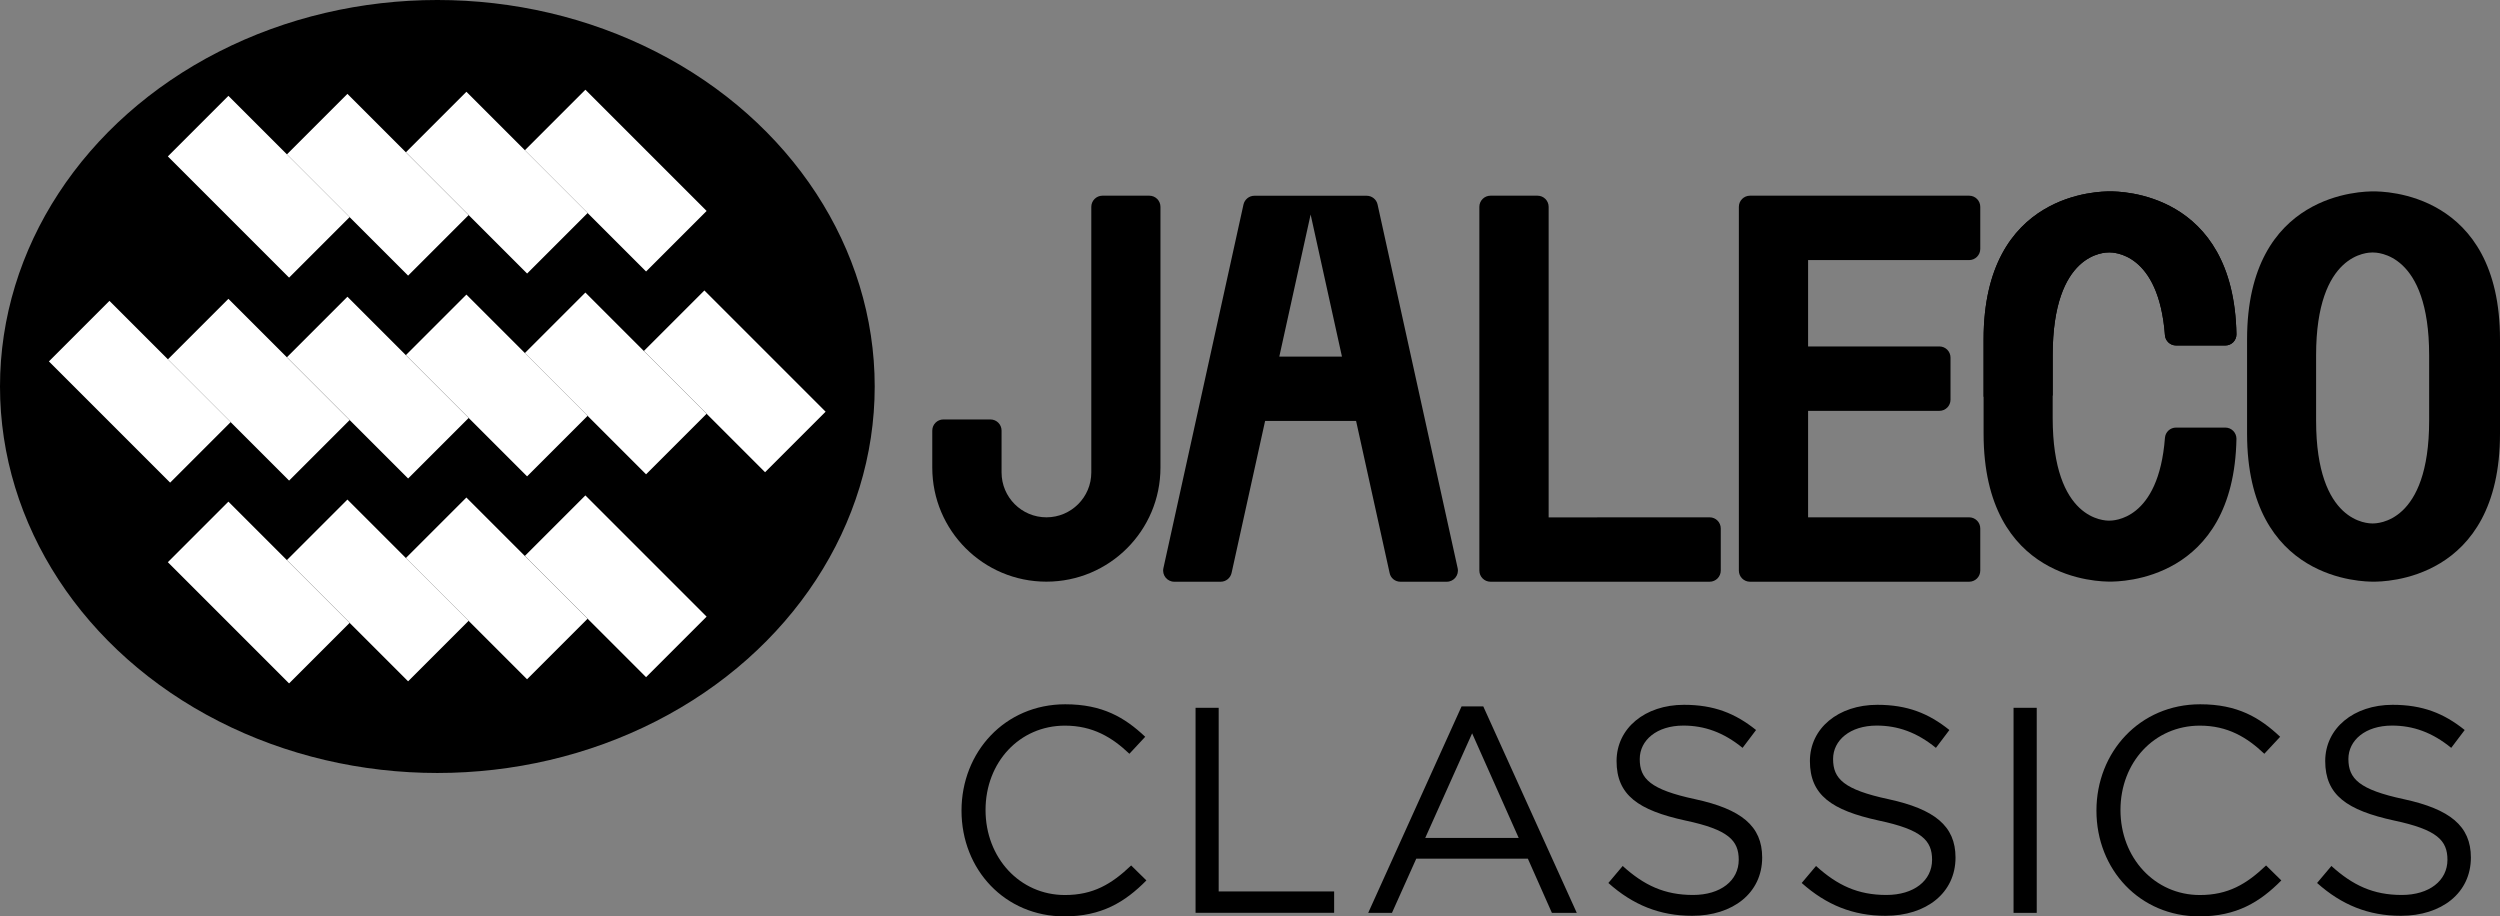 <?xml version="1.0" encoding="utf-8"?>
<!-- Generator: Adobe Illustrator 25.4.1, SVG Export Plug-In . SVG Version: 6.00 Build 0)  -->
<svg version="1.1" id="Layer_1" xmlns="http://www.w3.org/2000/svg" xmlns:xlink="http://www.w3.org/1999/xlink" x="0px" y="0px"
	 viewBox="0 0 3839 1407.2" style="enable-background:new 0 0 3839 1407.2;" xml:space="preserve">
<rect x="0" y="0" width="3839" height="1407.2" fill="#808080" stroke="none"/>
<style type="text/css">
	.st0{fill:#356CB4;}
	.st1{fill:#FFFFFF;}
</style>
<g>
	<g>
		<g>
			<path d="M1675.8,317.6v407.9c0,38.1-30.9,68.9-68.9,68.9l0,0c-38.1,0-68.9-30.9-68.9-68.9v-64.3c0-9.4-7.6-17.1-17.1-17.1h-72.2
				c-9.4,0-17.1,7.6-17.1,17.1V718c0,96.8,78.4,175.2,175.2,175.2l0,0c96.8,0,175.2-78.4,175.2-175.2V317.6
				c0-9.4-7.6-17.1-17.1-17.1h-72.2C1683.5,300.6,1675.8,308.2,1675.8,317.6z"/>
		</g>
		<g>
			<path d="M2150.4,893.3h71.3c10.9,0,19-10.1,16.7-20.7l-123-558.6c-1.7-7.8-8.7-13.4-16.7-13.4h-79.9h-12.7h-79.9
				c-8,0-14.9,5.6-16.7,13.4l-123,558.6c-2.3,10.6,5.8,20.7,16.7,20.7h71.3c8,0,14.9-5.6,16.7-13.4l51.5-233.5h139.7l51.5,233.5
				C2135.4,887.7,2142.4,893.3,2150.4,893.3z M1964.5,547.6l48.1-218.2l48.1,218.2H1964.5z"/>
		</g>
		<g>
			<path d="M3040.9,382.3v-64.7c0-9.4-7.6-17.1-17.1-17.1h-247.3h-89.2c-9.4,0-17.1,7.6-17.1,17.1v81.7v132.8v98.8v163.6v81.7
				c0,9.4,7.6,17.1,17.1,17.1h336.5c9.4,0,17.1-7.6,17.1-17.1v-64.7c0-9.4-7.6-17.1-17.1-17.1h-247.3V630.9h201.6
				c9.4,0,17.1-7.6,17.1-17.1v-64.7c0-9.4-7.6-17.1-17.1-17.1h-201.6V399.4h247.3C3033.2,399.4,3040.9,391.7,3040.9,382.3z"/>
		</g>
		<g>
			<path d="M2378.1,794.5V317.6c0-9.4-7.6-17.1-17.1-17.1h-72.2c-9.4,0-17.1,7.6-17.1,17.1v476.9v81.7c0,9.4,7.7,17.1,17.1,17.1
				h336.5c9.4,0,17.1-7.6,17.1-17.1v-64.7c0-9.4-7.6-17.1-17.1-17.1L2378.1,794.5L2378.1,794.5z"/>
		</g>
		<g>
			<path d="M3644.8,293.9c-14.4,0-194.2,0-194.2,227.2V666c0,227.2,179.9,227.2,194.2,227.2s194.2,0,194.2-227.2V521.2
				C3839,293.9,3659.1,293.9,3644.8,293.9z M3730.2,646c0,157.8-80.3,157.8-86.8,157.8s-86.8,0-86.8-157.8V545.5
				c0-157.8,80.3-157.8,86.8-157.8s86.8,0,86.8,157.8V646z"/>
		</g>
		<g>
			<path d="M3092.6,611.3c19.9-0.5,39.7-2.2,59.5-3.9v-62c0-157.8,80.3-157.8,86.8-157.8c6,0,76,0,85.6,127.2
				c0.7,8.8,8.1,15.7,17,15.7h75.8c9.4,0,17-7.6,17-17.1c-4-219.5-180-219.5-194.1-219.5c-14.4,0-194.2,0-194.2,227.2v88.1
				C3061.4,610.4,3076.9,611.7,3092.6,611.3z"/>
		</g>
		<g>
			<path d="M3417.3,656.6h-75.8c-8.9,0-16.3,6.8-17,15.7c-9.7,127.1-79.7,127.2-85.6,127.2c-6.4,0-86.8,0-86.8-157.8v-34.3v-27.7
				v-34.3c0-157.8,80.3-157.8,86.8-157.8c6,0,76,0,85.6,127.2c0.7,8.8,8.1,15.7,17,15.7h75.8c9.4,0,17-7.6,17-17.1
				c-4-219.5-180-219.5-194.1-219.5c-14.4,0-194.2,0-194.2,227.2v56.8v31.2v56.8c0,227.2,179.9,227.2,194.2,227.2
				c14.2,0,190.2,0,194.1-219.5C3434.2,664.3,3426.7,656.6,3417.3,656.6z"/>
		</g>
	</g>
	<g>
		<ellipse cx="671.6" cy="593.5" rx="671.6" ry="593.5"/>
		<g>
			
				<rect x="1062.7" y="453.9" transform="matrix(0.707 -0.707 0.707 0.707 -83.553 969.417)" class="st1" width="131.5" height="263.3"/>
			
				<rect x="879.9" y="457.1" transform="matrix(0.707 -0.707 0.707 0.707 -139.332 841.126)" class="st1" width="131.5" height="263.3"/>
			
				<rect x="697.2" y="460.3" transform="matrix(0.707 -0.707 0.707 0.707 -195.111 712.834)" class="st1" width="131.5" height="263.3"/>
			
				<rect x="514.5" y="463.6" transform="matrix(0.707 -0.707 0.707 0.707 -250.978 584.613)" class="st1" width="131.5" height="263.3"/>
			
				<rect x="331.7" y="466.8" transform="matrix(0.707 -0.707 0.707 0.707 -306.757 456.321)" class="st1" width="131.5" height="263.3"/>
			
				<rect x="149" y="470" transform="matrix(0.707 -0.707 0.707 0.707 -362.536 328.029)" class="st1" width="131.5" height="263.3"/>
		</g>
		<g>
			<g>
				
					<rect x="879.9" y="145.6" transform="matrix(0.707 -0.707 0.707 0.707 80.936 749.903)" class="st1" width="131.5" height="263.3"/>
				
					<rect x="697.2" y="148.8" transform="matrix(0.707 -0.707 0.707 0.707 25.156 621.611)" class="st1" width="131.5" height="263.3"/>
				
					<rect x="514.4" y="152" transform="matrix(0.707 -0.707 0.707 0.707 -30.623 493.32)" class="st1" width="131.5" height="263.3"/>
				
					<rect x="331.7" y="155.1" transform="matrix(0.707 -0.707 0.707 0.707 -86.402 365.028)" class="st1" width="131.5" height="263.3"/>
			</g>
			<g>
				
					<rect x="880" y="768.7" transform="matrix(0.707 -0.707 0.707 0.707 -359.687 932.419)" class="st1" width="131.5" height="263.3"/>
				
					<rect x="697.2" y="771.9" transform="matrix(0.707 -0.707 0.707 0.707 -415.466 804.127)" class="st1" width="131.5" height="263.3"/>
				
					<rect x="514.5" y="775.1" transform="matrix(0.707 -0.707 0.707 0.707 -471.245 675.835)" class="st1" width="131.5" height="263.3"/>
				
					<rect x="331.7" y="778.3" transform="matrix(0.707 -0.707 0.707 0.707 -527.025 547.544)" class="st1" width="131.5" height="263.3"/>
			</g>
		</g>
	</g>
	<g>
		<g>
			<g>
				<path d="M1634.4,1407.2c-90.9,0-157.9-71.5-157.9-162.4c0-90,66.6-163.3,159.3-163.3c57.1,0,91.3,20.2,122.8,49.9l-24.3,26.1
					c-26.5-25.2-56.2-43.2-99-43.2c-69.7,0-121.9,56.2-121.9,129.6c0,73.4,52.6,130.5,121.9,130.5c43.2,0,71.5-16.6,101.7-45.4
					l23.4,23C1727.6,1385.2,1691.6,1407.2,1634.4,1407.2z"/>
			</g>
			<g>
				<polygon points="1835.9,1086.9 1871.4,1086.9 1871.4,1368.9 2048.7,1368.9 2048.7,1401.7 1835.9,1401.7 				"/>
			</g>
			<g>
				<path d="M2421.3,1401.8h-38.2l-36.9-83.2h-171.4l-37.3,83.2h-36.5l143.4-317.1h33.3L2421.3,1401.8z M2260.6,1126.1l-72,160.6
					h143.5L2260.6,1126.1z"/>
			</g>
			<g>
				<path d="M2603.4,1227.3c70.2,15.3,102.6,40.9,102.6,89.5c0,54.5-45,89.5-107.5,89.5c-49.9,0-90.9-16.7-128.7-50.4l22-26.1
					c32.8,29.7,64.3,44.5,108,44.5c42.3,0,70.2-22,70.2-54c0-29.7-15.8-46.3-81.9-60.3c-72.4-15.8-105.7-39.1-105.7-91.3
					c0-50.4,43.6-86.4,103.5-86.4c45.9,0,78.7,13,110.7,38.7l-20.7,27.4c-29.2-23.8-58.5-34.2-90.9-34.2c-40.9,0-67,22.5-67,51.3
					C2517.9,1195.8,2534.1,1212.5,2603.4,1227.3z"/>
			</g>
			<g>
				<path d="M2900.3,1227.3c70.2,15.3,102.6,40.9,102.6,89.5c0,54.5-45,89.5-107.5,89.5c-49.9,0-90.9-16.7-128.7-50.4l22-26.1
					c32.8,29.7,64.3,44.5,108,44.5c42.3,0,70.2-22,70.2-54c0-29.7-15.8-46.3-81.9-60.3c-72.4-15.8-105.7-39.1-105.7-91.3
					c0-50.4,43.6-86.4,103.5-86.4c45.9,0,78.7,13,110.7,38.7l-20.7,27.4c-29.2-23.8-58.5-34.2-90.9-34.2c-40.9,0-67,22.5-67,51.3
					C2814.9,1195.8,2831.1,1212.5,2900.3,1227.3z"/>
			</g>
			<g>
				<rect x="3092" y="1086.9" width="35.6" height="314.9"/>
			</g>
			<g>
				<path d="M3377.2,1407.2c-90.9,0-157.9-71.5-157.9-162.4c0-90,66.6-163.3,159.3-163.3c57.2,0,91.3,20.2,122.8,49.9l-24.3,26.1
					c-26.6-25.2-56.2-43.2-99-43.2c-69.8,0-121.9,56.2-121.9,129.6c0,73.4,52.7,130.5,121.9,130.5c43.2,0,71.5-16.6,101.7-45.4
					l23.4,23C3470.4,1385.2,3434.4,1407.2,3377.2,1407.2z"/>
			</g>
			<g>
				<path d="M3691.7,1227.3c70.2,15.3,102.6,40.9,102.6,89.5c0,54.5-45,89.5-107.5,89.5c-49.9,0-90.9-16.7-128.7-50.4l22-26.1
					c32.8,29.7,64.3,44.5,108,44.5c42.3,0,70.2-22,70.2-54c0-29.7-15.8-46.3-81.9-60.3c-72.4-15.8-105.8-39.1-105.8-91.3
					c0-50.4,43.7-86.4,103.5-86.4c45.9,0,78.7,13,110.7,38.7l-20.7,27.4c-29.2-23.8-58.5-34.2-90.9-34.2c-40.9,0-67,22.5-67,51.3
					C3606.3,1195.8,3622.5,1212.5,3691.7,1227.3z"/>
			</g>
		</g>
	</g>
</g>
</svg>
